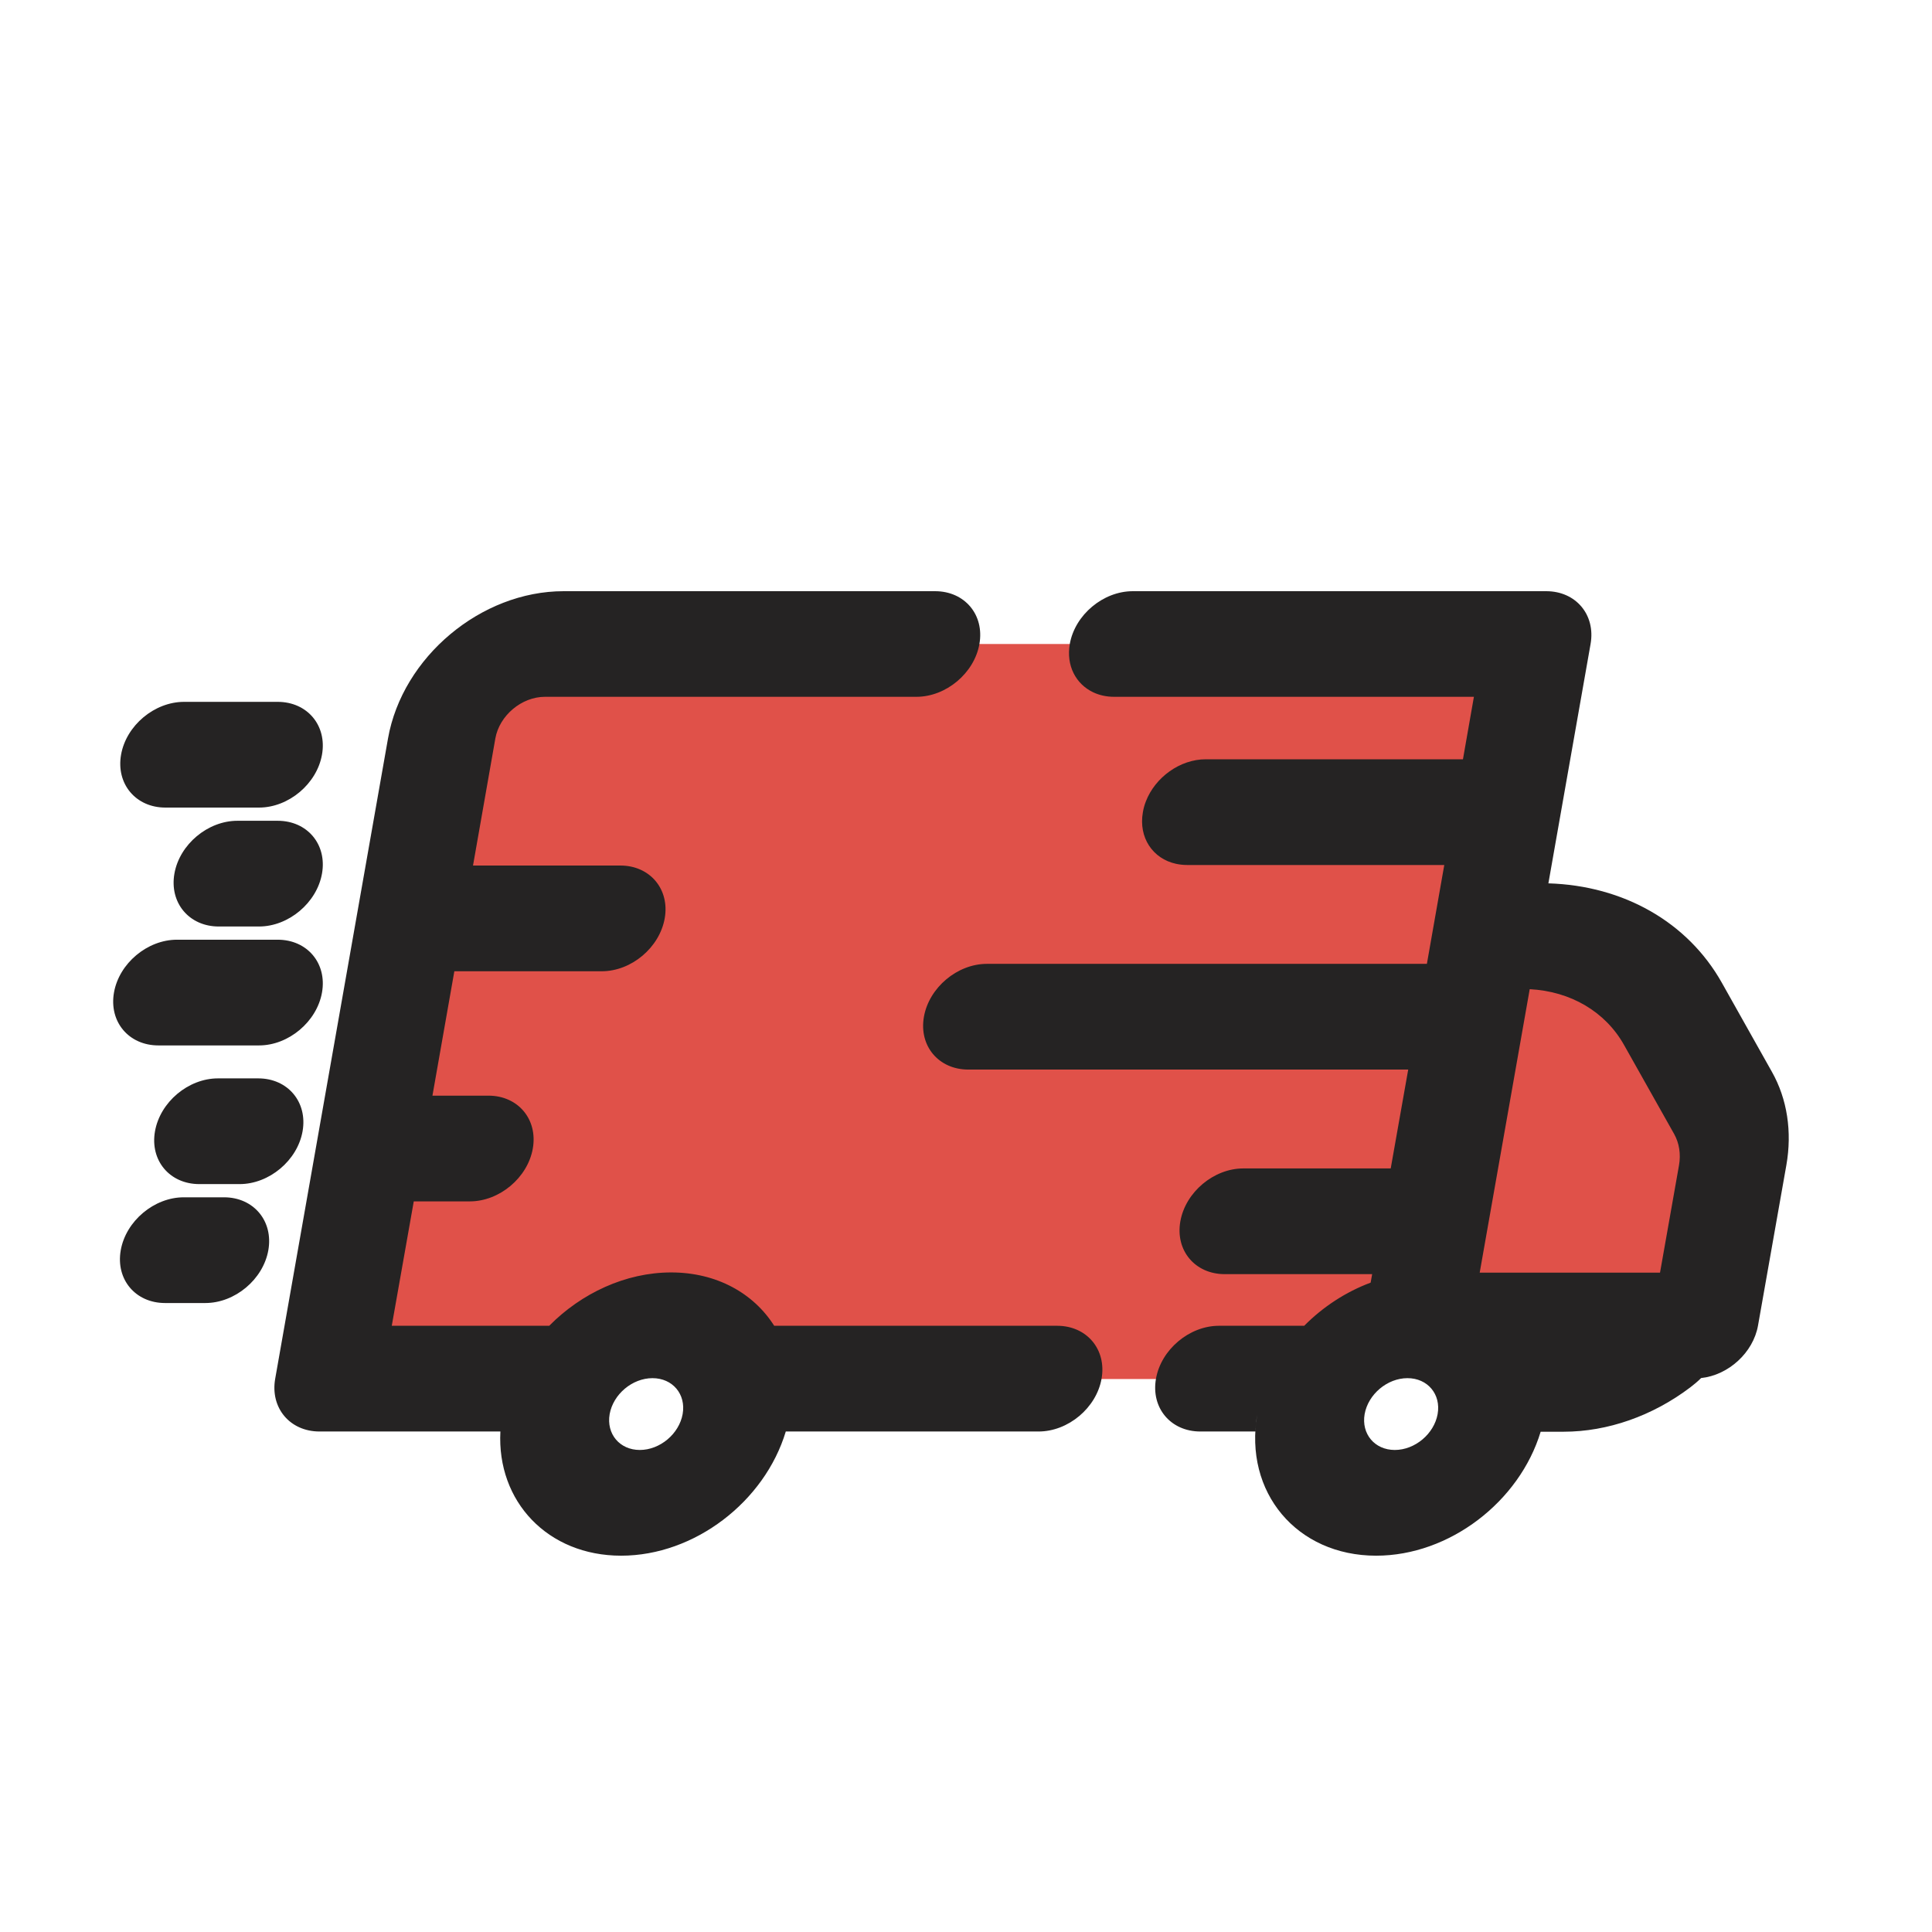 <svg width="18" height="18" viewBox="0 0 18 18" fill="none" xmlns="http://www.w3.org/2000/svg">
<g clip-path="url(#clip0_607_5216)">
<path fill-rule="evenodd" clip-rule="evenodd" d="M4.271 6H14.319L13.854 8.89H14.189H15.361L16.214 10.704L15.923 12.354H13.243L13.331 11.859C12.706 11.859 12.107 12.279 11.858 12.848H7.29C7.215 12.338 6.795 11.969 6.222 11.969C5.649 11.969 5.098 12.338 4.843 12.848H3.107L4.271 6Z" fill="#E05149"/>
<path fill-rule="evenodd" clip-rule="evenodd" d="M4.615 6.88C4.653 6.666 4.86 6.492 5.077 6.492H6.696H8.538C8.814 6.492 9.077 6.272 9.125 6C9.173 5.728 8.988 5.508 8.712 5.508H6.869H5.251C4.481 5.508 3.749 6.122 3.615 6.88L2.564 12.845C2.516 13.117 2.701 13.337 2.977 13.337H4.662C4.628 13.989 5.103 14.494 5.787 14.494C6.472 14.494 7.125 13.989 7.321 13.337H8.001H9.676C9.952 13.337 10.215 13.117 10.263 12.845C10.311 12.573 10.126 12.352 9.849 12.352H8.175H7.213C7.021 12.049 6.677 11.855 6.253 11.855C5.829 11.855 5.416 12.049 5.117 12.352H3.65L3.855 11.193H4.377C4.653 11.193 4.916 10.973 4.964 10.701C5.012 10.429 4.827 10.208 4.551 10.208H4.029L4.233 9.049H5.606C5.883 9.049 6.145 8.828 6.193 8.556C6.241 8.285 6.056 8.064 5.78 8.064H4.407L4.615 6.88ZM10.554 5.508C10.278 5.508 10.015 5.728 9.967 6C9.932 6.201 10.023 6.373 10.185 6.45C10.242 6.477 10.308 6.492 10.38 6.492H13.732L13.63 7.074H11.234C10.993 7.074 10.762 7.243 10.676 7.466C10.663 7.499 10.654 7.532 10.648 7.567C10.606 7.803 10.74 8.001 10.957 8.048C10.99 8.055 11.024 8.059 11.061 8.059H13.456L13.294 8.98H11.408H9.195C8.919 8.98 8.656 9.201 8.608 9.473C8.56 9.745 8.745 9.965 9.022 9.965H11.883H13.12L12.957 10.886H12.329H11.584C11.308 10.886 11.045 11.107 10.997 11.379C10.949 11.651 11.134 11.871 11.411 11.871H12.784L12.77 11.95L12.77 11.95C12.539 12.036 12.325 12.176 12.151 12.352H11.357C11.081 12.352 10.818 12.573 10.77 12.845C10.722 13.117 10.907 13.337 11.183 13.337H11.696C11.698 13.284 11.705 13.23 11.714 13.175C11.722 13.132 11.731 13.09 11.743 13.048C11.731 13.09 11.722 13.132 11.714 13.175C11.586 13.903 12.082 14.494 12.821 14.494C13.505 14.494 14.157 13.99 14.354 13.339H14.568C14.977 13.339 15.397 13.192 15.749 12.925C15.784 12.898 15.818 12.87 15.849 12.839C16.103 12.812 16.334 12.603 16.379 12.35L16.643 10.856C16.698 10.544 16.651 10.239 16.509 9.987L16.042 9.156C15.725 8.592 15.127 8.251 14.426 8.23L14.819 6C14.867 5.728 14.682 5.508 14.406 5.508H10.554ZM12.77 11.95C12.783 11.945 12.796 11.941 12.809 11.936C12.796 11.941 12.783 11.945 12.77 11.95L12.77 11.95ZM14.252 9.216L13.786 11.857H15.466L15.643 10.856C15.661 10.752 15.645 10.65 15.598 10.566L15.131 9.736C14.957 9.426 14.634 9.236 14.252 9.216ZM6.36 13.175C6.327 13.359 6.149 13.509 5.961 13.509C5.773 13.509 5.648 13.359 5.68 13.175C5.713 12.99 5.891 12.84 6.079 12.84C6.267 12.84 6.393 12.99 6.36 13.175ZM12.995 13.509C13.183 13.509 13.361 13.359 13.394 13.175C13.427 12.99 13.301 12.84 13.113 12.84C12.925 12.84 12.747 12.99 12.714 13.175C12.682 13.359 12.807 13.509 12.995 13.509ZM1.715 6.539C1.439 6.539 1.176 6.759 1.128 7.031C1.08 7.303 1.265 7.524 1.541 7.524H2.413C2.689 7.524 2.952 7.303 3 7.031C3.048 6.759 2.863 6.539 2.587 6.539H1.715ZM2.212 7.647C1.936 7.647 1.673 7.867 1.625 8.139C1.577 8.411 1.762 8.632 2.038 8.632H2.413C2.689 8.632 2.952 8.411 3 8.139C3.048 7.867 2.863 7.647 2.587 7.647H2.212ZM1.649 8.755C1.373 8.755 1.11 8.975 1.062 9.247C1.014 9.519 1.199 9.74 1.476 9.74H2.413C2.689 9.74 2.952 9.519 3 9.247C3.048 8.975 2.863 8.755 2.587 8.755H1.649ZM2.031 10.047C1.754 10.047 1.492 10.268 1.444 10.54C1.396 10.812 1.581 11.032 1.857 11.032H2.232C2.508 11.032 2.771 10.812 2.819 10.54C2.867 10.268 2.682 10.047 2.406 10.047H2.031ZM1.712 11.155C1.436 11.155 1.173 11.376 1.125 11.648C1.077 11.92 1.262 12.14 1.538 12.14H1.913C2.189 12.14 2.452 11.92 2.5 11.648C2.548 11.376 2.363 11.155 2.087 11.155H1.712Z" fill="#252323"/>
</g>
<defs>
<clipPath id="clip0_607_5216">
<rect width="18" height="18" fill="white"/>
</clipPath>
</defs>
</svg>

